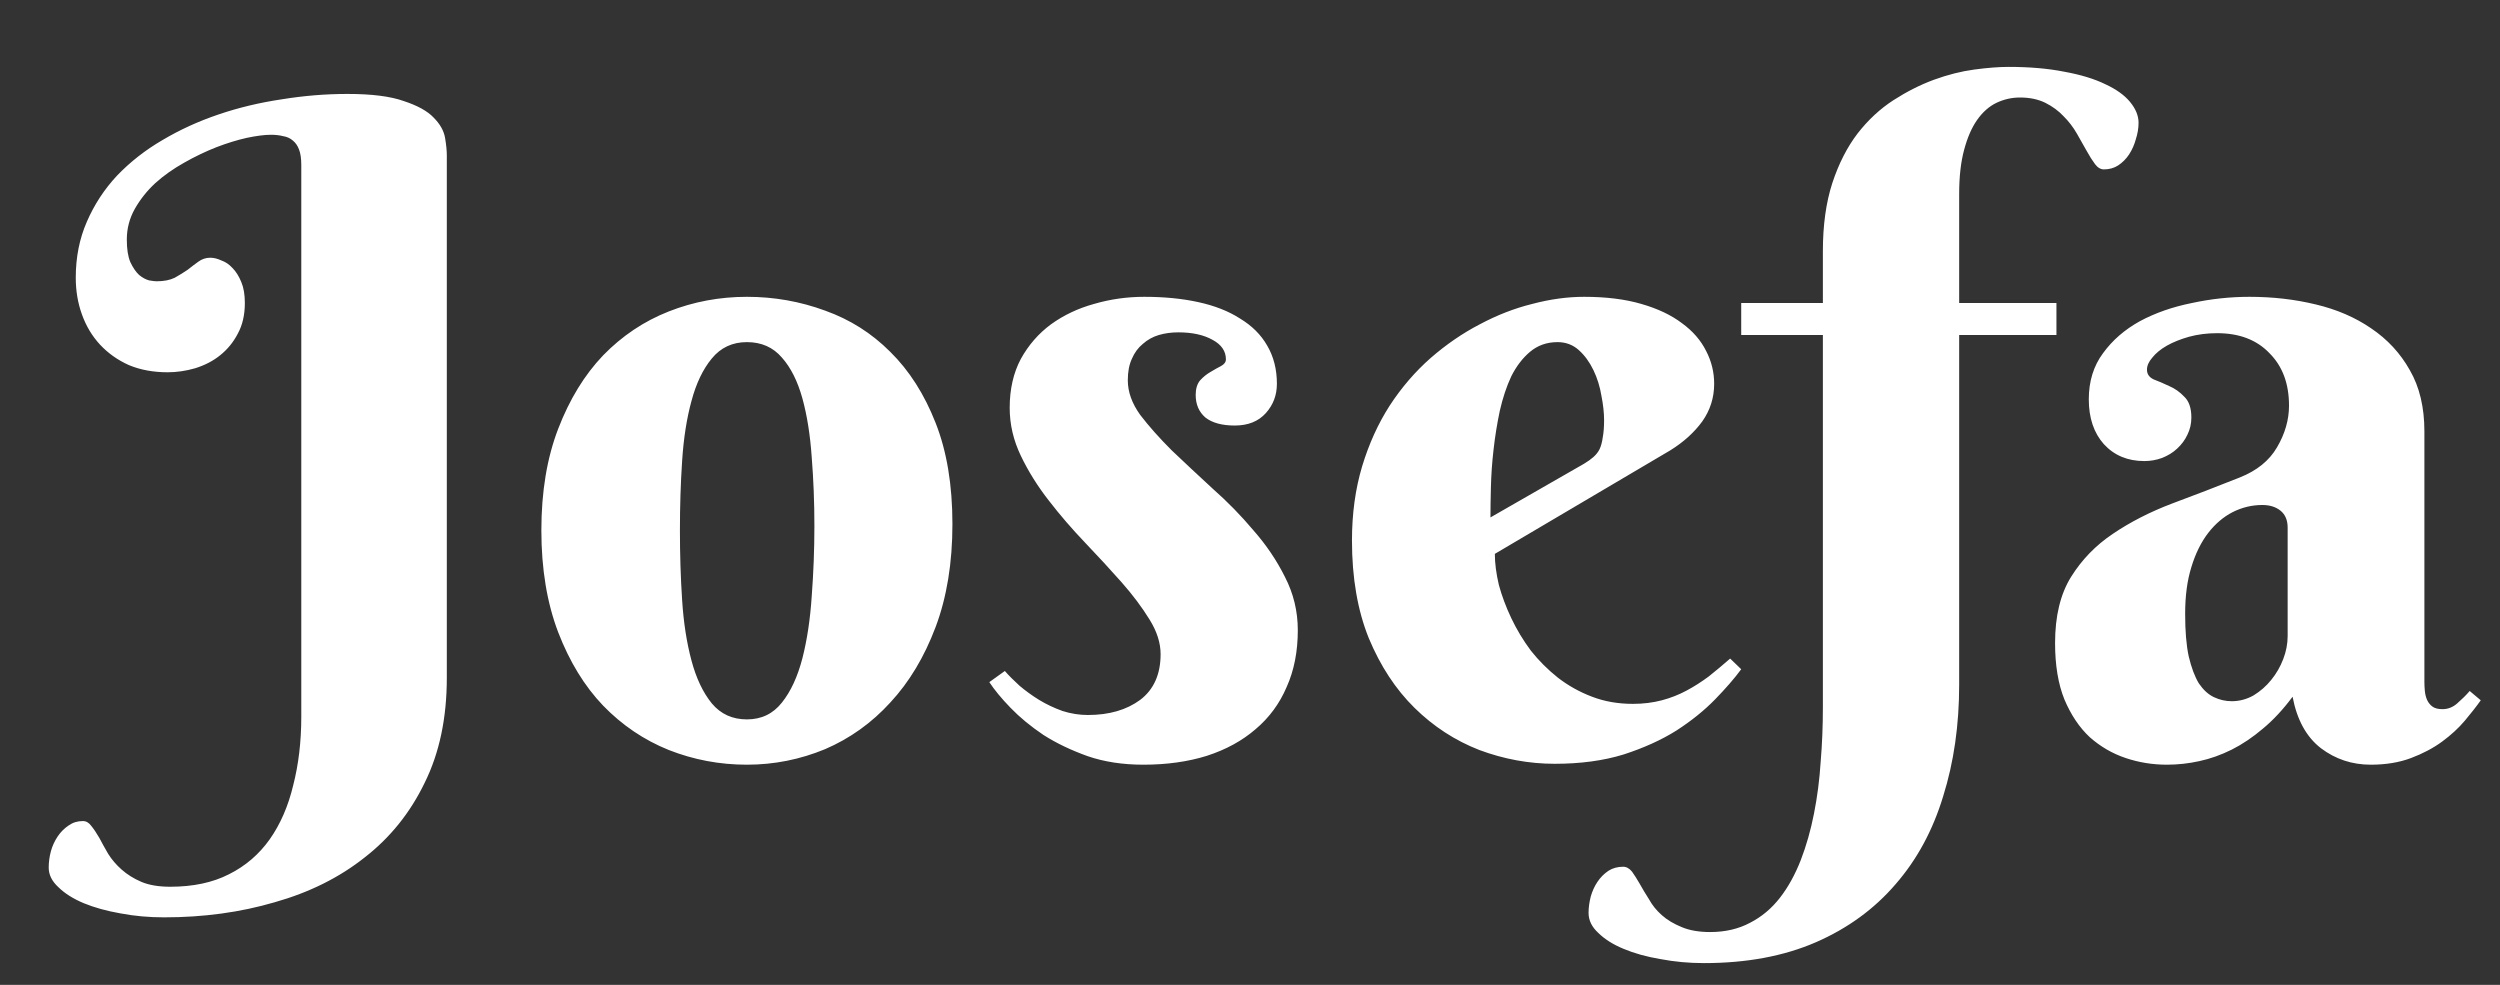 <svg width="33" height="13" viewBox="0 0 33 13" fill="none" xmlns="http://www.w3.org/2000/svg">
<rect x="0" y="0" width="33" height="13" fill="#333333" stroke="none"/>
<path d="M5.898 8.945C5.898 9.477 5.801 9.939 5.605 10.334C5.414 10.729 5.15 11.057 4.814 11.318C4.479 11.584 4.082 11.781 3.625 11.91C3.172 12.043 2.686 12.109 2.166 12.109C1.967 12.109 1.775 12.092 1.592 12.057C1.408 12.025 1.246 11.98 1.105 11.922C0.965 11.863 0.854 11.793 0.771 11.711C0.686 11.633 0.643 11.547 0.643 11.453C0.643 11.383 0.652 11.31 0.672 11.236C0.691 11.166 0.721 11.102 0.76 11.043C0.799 10.984 0.848 10.935 0.906 10.896C0.961 10.857 1.023 10.838 1.094 10.838C1.137 10.838 1.174 10.859 1.205 10.902C1.24 10.945 1.275 10.998 1.311 11.06C1.346 11.127 1.385 11.197 1.428 11.271C1.475 11.346 1.533 11.414 1.604 11.477C1.678 11.543 1.766 11.598 1.867 11.641C1.969 11.684 2.096 11.705 2.248 11.705C2.549 11.705 2.807 11.65 3.021 11.541C3.24 11.432 3.42 11.277 3.561 11.078C3.701 10.879 3.805 10.641 3.871 10.363C3.941 10.09 3.977 9.789 3.977 9.461V2.178C3.977 2.092 3.967 2.023 3.947 1.973C3.928 1.922 3.9 1.883 3.865 1.855C3.83 1.824 3.787 1.805 3.736 1.797C3.689 1.785 3.637 1.779 3.578 1.779C3.492 1.779 3.385 1.793 3.256 1.82C3.131 1.848 2.998 1.889 2.857 1.943C2.717 1.998 2.574 2.066 2.43 2.148C2.289 2.227 2.162 2.316 2.049 2.418C1.939 2.52 1.85 2.633 1.779 2.758C1.709 2.883 1.674 3.018 1.674 3.162C1.674 3.287 1.689 3.387 1.721 3.461C1.756 3.535 1.795 3.592 1.838 3.631C1.881 3.666 1.924 3.689 1.967 3.701C2.014 3.709 2.047 3.713 2.066 3.713C2.164 3.713 2.244 3.697 2.307 3.666C2.369 3.631 2.426 3.596 2.477 3.561C2.527 3.521 2.574 3.486 2.617 3.455C2.664 3.42 2.717 3.402 2.775 3.402C2.822 3.402 2.871 3.414 2.922 3.438C2.977 3.457 3.025 3.49 3.068 3.537C3.115 3.584 3.154 3.646 3.186 3.725C3.217 3.799 3.232 3.891 3.232 4C3.232 4.156 3.201 4.291 3.139 4.404C3.08 4.518 3.002 4.613 2.904 4.691C2.811 4.766 2.701 4.822 2.576 4.861C2.455 4.896 2.334 4.914 2.213 4.914C2.025 4.914 1.855 4.883 1.703 4.82C1.555 4.754 1.428 4.664 1.322 4.551C1.217 4.438 1.137 4.305 1.082 4.152C1.027 4 1 3.838 1 3.666C1 3.396 1.049 3.15 1.146 2.928C1.244 2.701 1.377 2.498 1.545 2.318C1.717 2.139 1.916 1.982 2.143 1.85C2.373 1.713 2.621 1.6 2.887 1.51C3.152 1.42 3.43 1.354 3.719 1.311C4.008 1.264 4.297 1.24 4.586 1.24C4.906 1.24 5.154 1.271 5.33 1.334C5.51 1.393 5.641 1.465 5.723 1.551C5.809 1.637 5.859 1.727 5.875 1.82C5.891 1.914 5.898 1.992 5.898 2.055V8.945ZM7.146 7C7.146 6.488 7.221 6.041 7.369 5.658C7.518 5.271 7.715 4.949 7.961 4.691C8.211 4.434 8.5 4.24 8.828 4.111C9.156 3.982 9.5 3.918 9.859 3.918C10.219 3.918 10.562 3.979 10.891 4.1C11.219 4.217 11.506 4.398 11.752 4.645C12.002 4.891 12.201 5.203 12.35 5.582C12.498 5.957 12.572 6.402 12.572 6.918C12.572 7.43 12.498 7.883 12.35 8.277C12.201 8.672 12.002 9.004 11.752 9.273C11.506 9.543 11.219 9.748 10.891 9.889C10.562 10.025 10.219 10.094 9.859 10.094C9.5 10.094 9.156 10.029 8.828 9.9C8.5 9.768 8.211 9.572 7.961 9.314C7.715 9.057 7.518 8.734 7.369 8.348C7.221 7.961 7.146 7.512 7.146 7ZM10.75 6.941C10.75 6.629 10.738 6.328 10.715 6.039C10.695 5.746 10.654 5.486 10.592 5.26C10.529 5.033 10.44 4.854 10.322 4.721C10.205 4.584 10.051 4.516 9.859 4.516C9.668 4.516 9.514 4.588 9.396 4.732C9.279 4.873 9.189 5.061 9.127 5.295C9.064 5.525 9.023 5.789 9.004 6.086C8.984 6.383 8.975 6.688 8.975 7C8.975 7.312 8.984 7.619 9.004 7.92C9.023 8.217 9.064 8.482 9.127 8.717C9.189 8.951 9.279 9.141 9.396 9.285C9.514 9.426 9.668 9.496 9.859 9.496C10.051 9.496 10.205 9.422 10.322 9.273C10.44 9.125 10.529 8.93 10.592 8.688C10.654 8.445 10.695 8.172 10.715 7.867C10.738 7.562 10.75 7.254 10.75 6.941ZM15.555 4.387C15.465 4.387 15.379 4.398 15.297 4.422C15.219 4.445 15.148 4.484 15.086 4.539C15.023 4.59 14.975 4.656 14.94 4.738C14.904 4.816 14.887 4.91 14.887 5.02C14.887 5.172 14.941 5.324 15.051 5.477C15.164 5.625 15.303 5.781 15.467 5.945C15.635 6.105 15.815 6.273 16.006 6.449C16.201 6.621 16.381 6.805 16.545 7C16.713 7.191 16.852 7.396 16.961 7.615C17.074 7.834 17.131 8.068 17.131 8.318C17.131 8.6 17.082 8.85 16.984 9.068C16.891 9.287 16.754 9.473 16.574 9.625C16.398 9.777 16.184 9.895 15.93 9.977C15.68 10.055 15.4 10.094 15.092 10.094C14.822 10.094 14.578 10.057 14.359 9.982C14.141 9.904 13.945 9.811 13.773 9.701C13.605 9.588 13.461 9.469 13.34 9.344C13.219 9.219 13.125 9.105 13.059 9.004L13.264 8.857C13.315 8.916 13.379 8.98 13.457 9.051C13.535 9.117 13.621 9.18 13.715 9.238C13.812 9.297 13.916 9.346 14.025 9.385C14.135 9.42 14.246 9.438 14.359 9.438C14.641 9.438 14.871 9.371 15.051 9.238C15.23 9.102 15.32 8.9 15.32 8.635C15.32 8.486 15.271 8.334 15.174 8.178C15.076 8.018 14.953 7.854 14.805 7.686C14.656 7.518 14.496 7.344 14.324 7.164C14.152 6.984 13.992 6.799 13.844 6.607C13.695 6.416 13.572 6.219 13.475 6.016C13.377 5.812 13.328 5.602 13.328 5.383C13.328 5.137 13.377 4.922 13.475 4.738C13.576 4.555 13.709 4.402 13.873 4.281C14.041 4.16 14.23 4.07 14.441 4.012C14.656 3.949 14.877 3.918 15.104 3.918C15.365 3.918 15.604 3.941 15.818 3.988C16.033 4.035 16.217 4.107 16.369 4.205C16.525 4.299 16.645 4.418 16.727 4.562C16.812 4.707 16.855 4.875 16.855 5.066C16.855 5.215 16.807 5.344 16.709 5.453C16.611 5.562 16.475 5.617 16.299 5.617C16.131 5.617 16.002 5.582 15.912 5.512C15.826 5.438 15.783 5.338 15.783 5.213C15.783 5.131 15.803 5.066 15.842 5.02C15.885 4.973 15.932 4.936 15.982 4.908C16.033 4.877 16.078 4.852 16.117 4.832C16.16 4.809 16.182 4.779 16.182 4.744C16.182 4.635 16.123 4.549 16.006 4.486C15.889 4.42 15.738 4.387 15.555 4.387ZM19.732 7.311C19.732 7.436 19.75 7.572 19.785 7.721C19.824 7.865 19.879 8.012 19.949 8.16C20.02 8.309 20.105 8.451 20.207 8.588C20.312 8.721 20.432 8.84 20.564 8.945C20.701 9.051 20.852 9.135 21.016 9.197C21.18 9.26 21.359 9.291 21.555 9.291C21.691 9.291 21.818 9.275 21.936 9.244C22.053 9.213 22.162 9.17 22.264 9.115C22.365 9.061 22.463 8.998 22.557 8.928C22.65 8.854 22.744 8.775 22.838 8.693L22.984 8.834C22.895 8.955 22.779 9.088 22.639 9.232C22.498 9.377 22.328 9.514 22.129 9.643C21.93 9.768 21.697 9.873 21.432 9.959C21.166 10.041 20.863 10.082 20.523 10.082C20.184 10.082 19.852 10.021 19.527 9.9C19.207 9.775 18.922 9.59 18.672 9.344C18.422 9.098 18.221 8.791 18.068 8.424C17.92 8.057 17.846 7.627 17.846 7.135C17.846 6.779 17.891 6.453 17.98 6.156C18.07 5.859 18.191 5.592 18.344 5.354C18.5 5.115 18.68 4.906 18.883 4.727C19.09 4.547 19.307 4.398 19.533 4.281C19.76 4.16 19.99 4.07 20.225 4.012C20.463 3.949 20.691 3.918 20.91 3.918C21.199 3.918 21.451 3.949 21.666 4.012C21.881 4.074 22.059 4.158 22.199 4.264C22.344 4.369 22.451 4.492 22.521 4.633C22.592 4.77 22.627 4.914 22.627 5.066C22.627 5.25 22.574 5.416 22.469 5.564C22.363 5.709 22.223 5.836 22.047 5.945L19.732 7.311ZM20.91 6.121C20.961 6.09 21.002 6.061 21.033 6.033C21.068 6.002 21.096 5.967 21.115 5.928C21.135 5.885 21.148 5.834 21.156 5.775C21.168 5.713 21.174 5.637 21.174 5.547C21.174 5.449 21.162 5.342 21.139 5.225C21.119 5.104 21.084 4.99 21.033 4.885C20.982 4.779 20.918 4.691 20.84 4.621C20.762 4.551 20.668 4.516 20.559 4.516C20.418 4.516 20.297 4.559 20.195 4.645C20.098 4.727 20.016 4.834 19.949 4.967C19.887 5.1 19.836 5.252 19.797 5.424C19.762 5.592 19.734 5.762 19.715 5.934C19.695 6.105 19.684 6.271 19.68 6.432C19.676 6.588 19.674 6.721 19.674 6.83L20.91 6.121ZM26.664 1.287C26.555 1.287 26.451 1.311 26.354 1.357C26.256 1.404 26.17 1.48 26.096 1.586C26.025 1.688 25.969 1.818 25.926 1.979C25.883 2.139 25.861 2.332 25.861 2.559V4H27.145V4.422H25.861V9.039C25.861 9.57 25.791 10.06 25.65 10.51C25.514 10.959 25.305 11.346 25.023 11.67C24.742 11.998 24.391 12.254 23.969 12.438C23.547 12.621 23.055 12.713 22.492 12.713C22.293 12.713 22.102 12.695 21.918 12.66C21.734 12.629 21.572 12.584 21.432 12.525C21.291 12.467 21.18 12.396 21.098 12.315C21.012 12.236 20.969 12.148 20.969 12.051C20.969 11.98 20.979 11.908 20.998 11.834C21.018 11.764 21.047 11.699 21.086 11.641C21.125 11.582 21.174 11.533 21.232 11.494C21.287 11.459 21.352 11.441 21.426 11.441C21.469 11.441 21.508 11.463 21.543 11.506C21.574 11.549 21.607 11.602 21.643 11.664C21.678 11.727 21.719 11.795 21.766 11.869C21.809 11.947 21.865 12.018 21.936 12.08C22.006 12.143 22.094 12.195 22.199 12.238C22.301 12.281 22.426 12.303 22.574 12.303C22.773 12.303 22.949 12.262 23.102 12.18C23.254 12.102 23.385 11.992 23.494 11.852C23.604 11.711 23.695 11.545 23.77 11.354C23.844 11.162 23.902 10.957 23.945 10.738C23.988 10.52 24.018 10.291 24.033 10.053C24.053 9.814 24.062 9.576 24.062 9.338V4.422H22.984V4H24.062V3.314C24.062 2.971 24.104 2.672 24.186 2.418C24.271 2.16 24.383 1.941 24.52 1.762C24.66 1.582 24.818 1.436 24.994 1.322C25.17 1.209 25.348 1.119 25.527 1.053C25.711 0.986 25.889 0.941 26.061 0.918C26.232 0.895 26.383 0.883 26.512 0.883C26.789 0.883 27.035 0.904 27.25 0.947C27.465 0.986 27.645 1.041 27.789 1.111C27.934 1.178 28.043 1.256 28.117 1.346C28.191 1.436 28.229 1.527 28.229 1.621C28.229 1.691 28.217 1.764 28.193 1.838C28.174 1.908 28.145 1.975 28.105 2.037C28.066 2.096 28.018 2.145 27.959 2.184C27.904 2.219 27.842 2.236 27.771 2.236C27.729 2.236 27.689 2.213 27.654 2.166C27.619 2.119 27.582 2.061 27.543 1.99C27.504 1.92 27.461 1.844 27.414 1.762C27.367 1.68 27.309 1.604 27.238 1.533C27.172 1.463 27.092 1.404 26.998 1.357C26.904 1.311 26.793 1.287 26.664 1.287ZM30.197 6.965C30.197 6.867 30.166 6.793 30.104 6.742C30.041 6.691 29.961 6.666 29.863 6.666C29.727 6.666 29.596 6.697 29.471 6.76C29.35 6.822 29.242 6.914 29.148 7.035C29.055 7.156 28.98 7.307 28.926 7.486C28.871 7.662 28.844 7.867 28.844 8.102C28.844 8.328 28.859 8.516 28.891 8.664C28.926 8.812 28.971 8.932 29.025 9.021C29.084 9.107 29.15 9.168 29.225 9.203C29.299 9.238 29.377 9.256 29.459 9.256C29.561 9.256 29.656 9.23 29.746 9.18C29.836 9.125 29.914 9.057 29.98 8.975C30.047 8.893 30.1 8.801 30.139 8.699C30.178 8.598 30.197 8.496 30.197 8.395V6.965ZM29.266 4.398C29.133 4.398 29.01 4.414 28.896 4.445C28.783 4.477 28.686 4.516 28.604 4.562C28.521 4.609 28.457 4.662 28.41 4.721C28.363 4.775 28.34 4.828 28.34 4.879C28.34 4.938 28.369 4.98 28.428 5.008C28.49 5.031 28.559 5.061 28.633 5.096C28.707 5.127 28.773 5.174 28.832 5.236C28.895 5.295 28.926 5.387 28.926 5.512C28.926 5.594 28.908 5.67 28.873 5.74C28.842 5.807 28.797 5.867 28.738 5.922C28.684 5.973 28.617 6.014 28.539 6.045C28.465 6.072 28.387 6.086 28.305 6.086C28.086 6.086 27.908 6.012 27.771 5.863C27.639 5.715 27.572 5.518 27.572 5.271C27.572 5.033 27.635 4.83 27.76 4.662C27.885 4.49 28.047 4.35 28.246 4.24C28.449 4.131 28.678 4.051 28.932 4C29.186 3.945 29.439 3.918 29.693 3.918C29.998 3.918 30.289 3.951 30.566 4.018C30.844 4.084 31.088 4.189 31.299 4.334C31.514 4.479 31.684 4.662 31.809 4.885C31.938 5.107 32.002 5.377 32.002 5.693V9.004C32.002 9.039 32.004 9.078 32.008 9.121C32.012 9.164 32.022 9.203 32.037 9.238C32.053 9.273 32.076 9.303 32.107 9.326C32.139 9.35 32.184 9.361 32.242 9.361C32.312 9.361 32.377 9.336 32.435 9.285C32.498 9.23 32.553 9.176 32.6 9.121L32.746 9.244C32.688 9.326 32.617 9.416 32.535 9.514C32.453 9.611 32.353 9.703 32.236 9.789C32.119 9.875 31.982 9.947 31.826 10.006C31.67 10.065 31.492 10.094 31.293 10.094C31.047 10.094 30.828 10.021 30.637 9.877C30.445 9.729 30.32 9.502 30.262 9.197C30.137 9.365 30.006 9.506 29.869 9.619C29.736 9.732 29.6 9.824 29.459 9.895C29.318 9.965 29.176 10.016 29.031 10.047C28.891 10.078 28.748 10.094 28.604 10.094C28.416 10.094 28.234 10.065 28.059 10.006C27.883 9.947 27.725 9.855 27.584 9.73C27.447 9.602 27.336 9.436 27.25 9.232C27.168 9.029 27.127 8.781 27.127 8.488C27.127 8.133 27.197 7.842 27.338 7.615C27.479 7.389 27.662 7.199 27.889 7.047C28.119 6.891 28.379 6.758 28.668 6.648C28.961 6.539 29.26 6.424 29.564 6.303C29.791 6.213 29.955 6.08 30.057 5.904C30.162 5.725 30.215 5.541 30.215 5.354C30.215 5.064 30.129 4.834 29.957 4.662C29.789 4.486 29.559 4.398 29.266 4.398Z" fill="white"/>
</svg>
